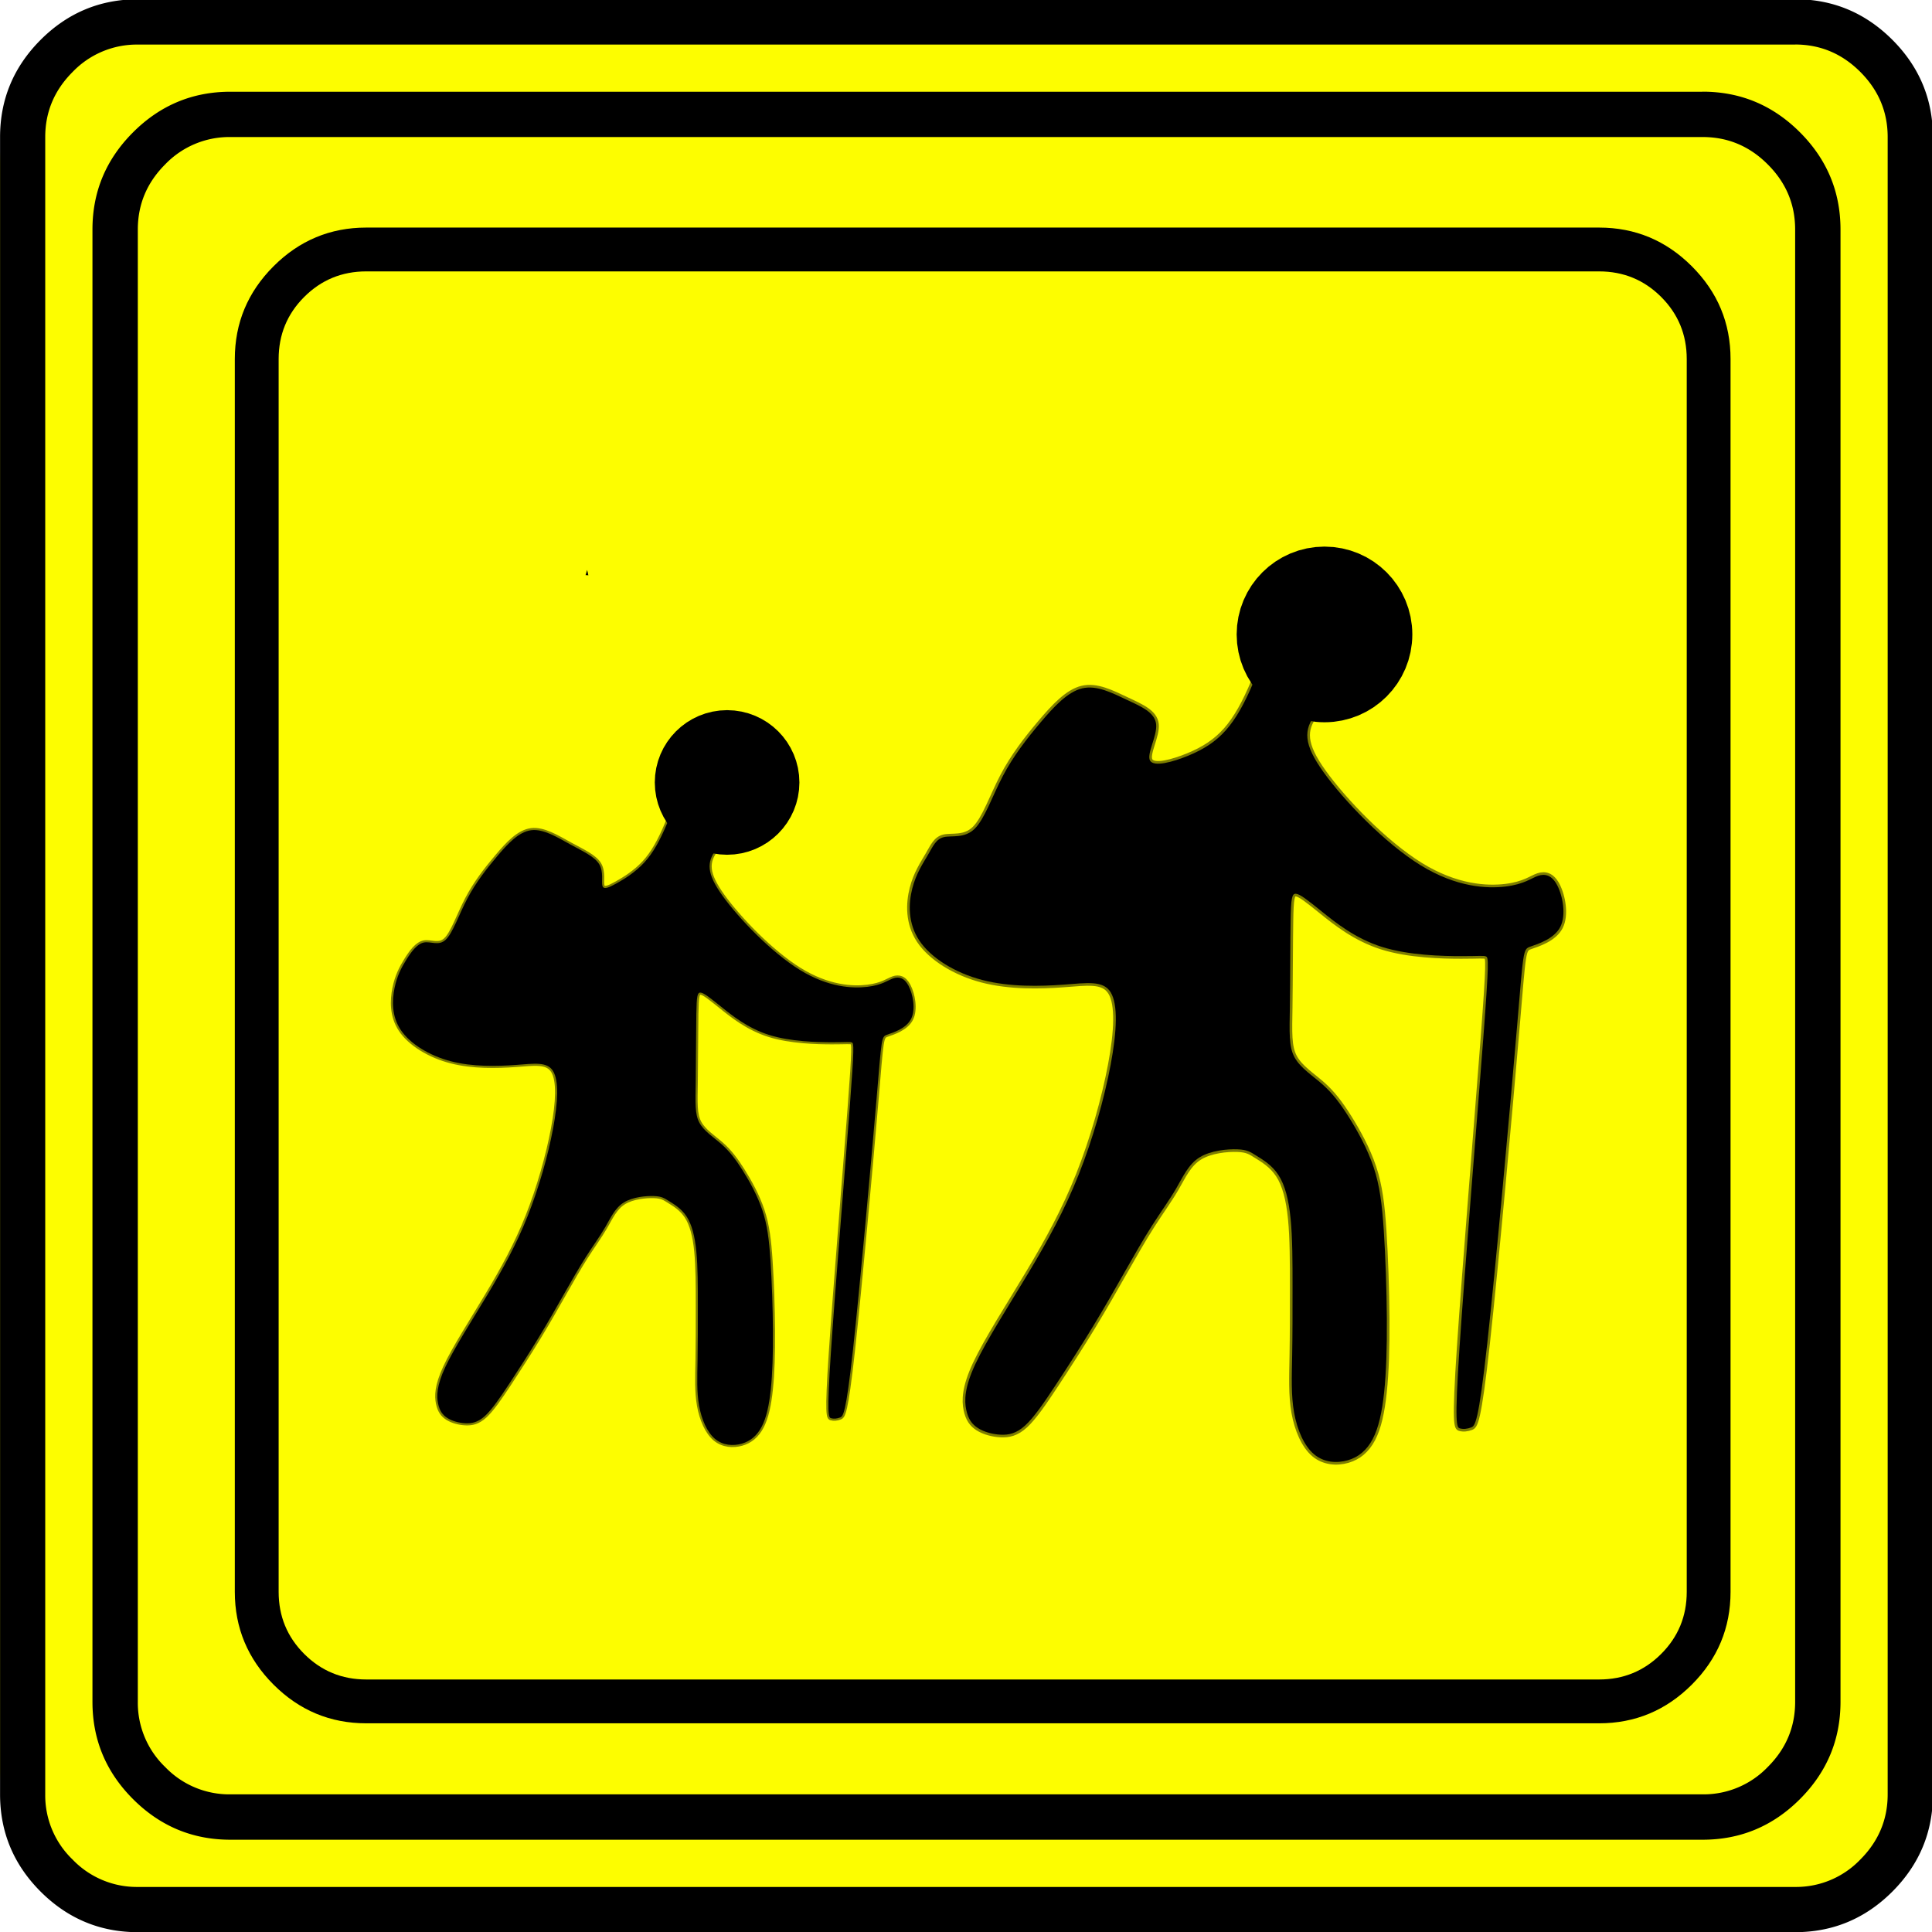 <?xml version="1.0" encoding="UTF-8" standalone="no"?>
<svg
   xml:space="preserve"
   width="20"
   height="20"
   version="1.1"
   id="svg10"
   sodipodi:docname="60201060713.svg"
   inkscape:version="1.3 (0e150ed6c4, 2023-07-21)"
   xmlns:inkscape="http://www.inkscape.org/namespaces/inkscape"
   xmlns:sodipodi="http://sodipodi.sourceforge.net/DTD/sodipodi-0.dtd"
   xmlns="http://www.w3.org/2000/svg"
   xmlns:svg="http://www.w3.org/2000/svg"><sodipodi:namedview
   id="namedview10"
   pagecolor="#ffffff"
   bordercolor="#000000"
   borderopacity="0.25"
   inkscape:showpageshadow="2"
   inkscape:pageopacity="0.0"
   inkscape:pagecheckerboard="0"
   inkscape:deskcolor="#d1d1d1"
   inkscape:zoom="1.4413919"
   inkscape:cx="273.34689"
   inkscape:cy="273"
   inkscape:window-width="1920"
   inkscape:window-height="1001"
   inkscape:window-x="3191"
   inkscape:window-y="-9"
   inkscape:window-maximized="1"
   inkscape:current-layer="svg10" />&#10;    <defs
   id="defs4">&#10;        <filter
   id="d"
   width="1.015"
   height="1.011"
   x="-0.007"
   y="-0.006"
   style="color-interpolation-filters:sRGB">&#10;            <feGaussianBlur
   stdDeviation=".264"
   id="feGaussianBlur1" />&#10;        </filter>&#10;        <filter
   id="a"
   width="1.015"
   height="1.011"
   x="-0.007"
   y="-0.006"
   style="color-interpolation-filters:sRGB">&#10;            <feGaussianBlur
   stdDeviation=".264"
   id="feGaussianBlur2" />&#10;        </filter>&#10;        <filter
   id="b"
   width="1.984"
   height="1.984"
   x="-0.492"
   y="-0.492"
   style="color-interpolation-filters:sRGB">&#10;            <feGaussianBlur
   stdDeviation=".04"
   id="feGaussianBlur3" />&#10;        </filter>&#10;        <filter
   id="c"
   width="1.984"
   height="1.984"
   x="-0.492"
   y="-0.492"
   style="color-interpolation-filters:sRGB">&#10;            <feGaussianBlur
   stdDeviation=".033"
   id="feGaussianBlur4" />&#10;        </filter>&#10;    </defs>&#10;    <g
   style="display:inline"
   id="g10">&#10;        <g
   style="font-style:normal;font-weight:400;font-size:22.677px;font-family:icomoon;display:inline;opacity:1;fill:#fdfd00;fill-opacity:1;fill-rule:evenodd;stroke:none;stroke-width:1;stroke-linecap:square;stroke-linejoin:bevel"
   id="g4">&#10;            <path
   d="m 2.637,-24.375 h 24.726 c 0.723,0 1.343,0.259 1.86,0.776 0.518,0.518 0.777,1.138 0.777,1.86 V 2.989 c 0,0.723 -0.259,1.343 -0.776,1.86 a 2.538,2.538 0 0 1 -1.86,0.777 H 2.636 A 2.538,2.538 0 0 1 0.776,4.85 2.538,2.538 0 0 1 0,2.989 v -24.727 c 0,-0.723 0.259,-1.343 0.776,-1.86 a 2.538,2.538 0 0 1 1.86,-0.777"
   font-size="22.677px"
   font-weight="400"
   style="vector-effect:none;fill:#fdfd00;fill-opacity:1;fill-rule:nonzero"
   transform="matrix(0.667,0,0,0.667,0,16.25)"
   id="path4" />&#10;        </g>&#10;        <path
   d="m 102.884,63.104 c -10.08,0 -18.732,3.61 -25.951,10.83 -7.22,7.219 -10.83,15.87 -10.83,25.95 v 344.92 c 0,10.08 3.61,18.73 10.83,25.95 7.22,7.22 15.871,10.83 25.951,10.83 h 344.92 c 10.081,0 18.732,-3.61 25.951,-10.83 7.22,-7.22 10.828,-15.87 10.828,-25.95 V 99.885 c 0,-10.08 -3.609,-18.731 -10.828,-25.95 -7.219,-7.22 -15.87,-10.83 -25.951,-10.83 z m 0,12.26 h 344.92 c 6.811,0 12.603,2.385 17.37,7.152 4.766,4.766 7.152,10.557 7.152,17.369 v 344.92 c 0,6.81 -2.386,12.6 -7.153,17.367 -4.766,4.768 -10.558,7.152 -17.369,7.152 h -344.92 c -6.81,0 -12.602,-2.384 -17.369,-7.152 -4.768,-4.767 -7.15,-10.557 -7.15,-17.367 V 99.885 c 0,-6.812 2.382,-12.603 7.15,-17.37 4.767,-4.766 10.558,-7.152 17.37,-7.152 z m 61.781,83.54 c -0.11,0.522 -0.295,0.943 -0.431,1.43 0.263,0.014 0.523,0.044 0.785,0.063 -0.11,-0.502 -0.207,-1.009 -0.354,-1.493 z"
   style="font-style:normal;font-weight:400;font-size:17.008px;font-family:icomoon;display:inline;opacity:1;vector-effect:none;fill:#000000;fill-opacity:1;fill-rule:nonzero;stroke:none;stroke-width:18.195;stroke-linecap:square;stroke-linejoin:bevel"
   transform="matrix(0.037,0,0,0.037,-0.015,0.021)"
   id="path5" />&#10;        <g
   style="font-style:normal;font-weight:400;font-size:22.677px;font-family:icomoon;display:inline;opacity:1;fill:#000000;fill-opacity:1;fill-rule:evenodd;stroke:none;stroke-width:1;stroke-linecap:square;stroke-linejoin:bevel"
   id="g6">&#10;            <path
   d="m 26.426,-22.236 c 0.39,0 0.727,0.141 1.01,0.425 0.284,0.283 0.425,0.62 0.425,1.01 V 2.051 c 0,0.39 -0.141,0.727 -0.425,1.01 a 1.38,1.38 0 0 1 -1.01,0.425 H 3.574 A 1.38,1.38 0 0 1 2.564,3.062 1.38,1.38 0 0 1 2.139,2.051 v -22.852 c 0,-0.39 0.141,-0.727 0.424,-1.01 a 1.38,1.38 0 0 1 1.011,-0.425 h 22.852 m 0,-0.703 H 3.574 c -0.586,0 -1.089,0.21 -1.509,0.63 -0.42,0.42 -0.63,0.922 -0.63,1.508 V 2.051 c 0,0.586 0.21,1.089 0.63,1.509 0.42,0.42 0.923,0.63 1.51,0.63 h 22.85 c 0.587,0 1.09,-0.21 1.51,-0.63 0.42,-0.42 0.63,-0.923 0.63,-1.51 V -20.8 c 0,-0.587 -0.21,-1.09 -0.63,-1.51 -0.42,-0.42 -0.923,-0.63 -1.51,-0.63 m 1.436,-0.732 c 0.391,0 0.728,0.142 1.011,0.425 0.283,0.283 0.425,0.62 0.425,1.01 V 3.487 c 0,0.39 -0.142,0.728 -0.425,1.011 a 1.38,1.38 0 0 1 -1.01,0.425 H 2.138 A 1.38,1.38 0 0 1 1.127,4.498 1.38,1.38 0 0 1 0.702,3.488 v -25.723 c 0,-0.391 0.142,-0.728 0.425,-1.011 a 1.38,1.38 0 0 1 1.01,-0.425 H 27.86 m 0,-0.703 H 2.14 c -0.586,0 -1.09,0.21 -1.51,0.63 -0.419,0.42 -0.629,0.923 -0.629,1.509 V 3.486 c 0,0.586 0.21,1.09 0.63,1.51 0.42,0.419 0.923,0.629 1.509,0.629 h 25.72 c 0.586,0 1.09,-0.21 1.51,-0.63 0.419,-0.42 0.629,-0.923 0.629,-1.509 v -25.722 c 0,-0.586 -0.21,-1.09 -0.63,-1.51 -0.42,-0.419 -0.923,-0.629 -1.509,-0.629"
   font-size="22.677px"
   font-weight="400"
   style="vector-effect:none;fill-rule:nonzero"
   transform="matrix(0.667,0,0,0.667,0,16.25)"
   id="path6" />&#10;        </g>&#10;        <g
   style="display:inline;opacity:1"
   id="g9">&#10;            <g
   transform="matrix(0.029,0,0,0.029,1.77,1.88)"
   id="g7">&#10;                <path
   d="m 362.751,151.5 c -1.31,3.808 -3.93,11.422 -6.462,17.45 -2.531,6.03 -4.973,10.472 -7.894,13.771 -2.921,3.3 -6.32,5.456 -10.703,7.263 -4.383,1.808 -9.748,3.267 -10.849,1.422 -1.101,-1.844 2.062,-6.992 1.71,-10.373 -0.354,-3.38 -4.224,-4.994 -8.352,-6.94 -4.127,-1.947 -8.508,-4.225 -12.657,-3.244 -4.15,0.98 -8.063,5.22 -11.923,9.787 -3.86,4.566 -7.665,9.458 -10.655,15.167 -2.99,5.708 -5.164,12.231 -8.045,15.005 -2.88,2.774 -6.468,1.8 -8.694,2.327 -2.227,0.528 -3.09,2.557 -4.504,5 -1.413,2.445 -3.376,5.304 -4.466,9.561 -1.09,4.257 -1.308,9.91 2.009,14.857 3.316,4.947 10.166,9.187 17.94,11.198 7.773,2.011 16.47,1.794 23.102,1.305 6.632,-0.49 11.199,-1.25 13.318,2.174 2.12,3.426 1.794,11.036 0,20.604 -1.794,9.567 -5.056,21.091 -9.079,31.202 -4.022,10.112 -8.806,18.81 -14.35,28.05 -5.546,9.242 -11.851,19.027 -15.004,25.768 -3.153,6.74 -3.153,10.437 -2.61,13.047 0.545,2.61 1.632,4.131 3.372,5.218 1.74,1.087 4.131,1.74 6.414,1.848 2.283,0.108 4.458,-0.327 6.958,-2.61 2.5,-2.283 5.327,-6.414 8.697,-11.524 3.37,-5.11 7.285,-11.198 10.655,-16.743 3.37,-5.545 6.197,-10.546 8.915,-15.33 2.718,-4.784 5.327,-9.35 7.828,-13.264 2.5,-3.914 4.893,-7.176 6.85,-10.546 1.956,-3.37 3.478,-6.85 6.632,-8.806 3.154,-1.958 7.937,-2.393 10.764,-2.283 2.827,0.109 3.697,0.761 5.436,1.848 1.74,1.087 4.35,2.61 6.197,5.437 1.848,2.827 2.935,6.958 3.479,12.503 0.543,5.545 0.543,12.503 0.543,19.352 0,6.85 0,13.59 -0.109,19.57 -0.108,5.98 -0.326,11.198 0.544,16.09 0.87,4.894 2.827,9.46 5.654,11.851 2.827,2.391 6.524,2.609 9.567,1.739 3.044,-0.87 5.436,-2.827 7.121,-6.034 1.685,-3.207 2.664,-7.664 3.262,-13.372 0.598,-5.708 0.815,-12.666 0.76,-20.874 -0.053,-8.21 -0.38,-17.667 -0.869,-25.06 -0.489,-7.394 -1.141,-12.721 -2.88,-17.94 -1.74,-5.218 -4.567,-10.328 -7.067,-14.297 -2.5,-3.968 -4.675,-6.795 -7.502,-9.296 -2.826,-2.5 -6.305,-4.675 -7.937,-7.719 -1.631,-3.044 -1.414,-6.958 -1.305,-14.351 0.109,-7.393 0.109,-18.265 0.217,-24.462 0.109,-6.198 0.326,-7.72 1.523,-7.61 1.197,0.108 3.371,1.847 7.285,5 3.914,3.153 9.567,7.72 17.178,10.111 7.61,2.391 17.178,2.609 22.505,2.609 5.327,0 6.415,-0.218 7.067,0.11 0.652,0.326 0.87,1.196 -0.816,23.375 -1.686,22.18 -5.273,65.667 -6.74,87.738 -1.468,22.07 -0.815,22.723 0.109,22.994 0.924,0.271 2.12,0.163 3.207,-0.272 1.086,-0.435 2.065,-1.196 4.565,-23.865 2.5,-22.668 6.523,-67.242 8.427,-89.585 1.903,-22.343 1.686,-22.452 3.86,-23.213 2.174,-0.761 6.74,-2.175 8.48,-5.599 1.739,-3.424 0.652,-8.86 -0.87,-11.796 -1.522,-2.936 -3.479,-3.37 -5.436,-2.719 -1.958,0.653 -3.915,2.392 -9.242,3.044 -5.327,0.653 -14.024,0.218 -24.19,-6.06 -10.165,-6.279 -21.798,-18.4 -27.56,-26.446 -5.764,-8.046 -5.655,-12.014 -2.285,-16.5 3.371,-4.485 10.003,-9.486 11.308,-13.943 1.305,-4.457 -2.718,-8.37 -7.12,-11.035 -4.404,-2.664 -9.188,-4.077 -11.58,-4.784 -2.393,-0.707 -2.393,-0.707 -3.703,3.1 z"
   style="mix-blend-mode:normal;fill:#000000;fill-opacity:1;stroke:#000000;stroke-width:1.5;stroke-linecap:round;stroke-linejoin:bevel;stroke-dasharray:none;stroke-opacity:0.502;paint-order:markers stroke fill;filter:url(#a)"
   transform="matrix(1.256,0,0,1.256,-61,-33.698)"
   id="path7" />&#10;                <circle
   cx="411.763"
   cy="161.641"
   r="15.85"
   style="fill:#000000;fill-opacity:1;stroke:#000000;stroke-width:31.009;stroke-linecap:round;stroke-linejoin:bevel;stroke-dasharray:none;stroke-opacity:1;paint-order:stroke markers fill;filter:url(#b)"
   id="circle7" />&#10;            </g>&#10;            <g
   transform="matrix(0.029,0,0,0.029,1.884,1.88)"
   id="g8">&#10;                <circle
   cx="194.583"
   cy="214.48"
   r="13.047"
   style="fill:#000000;fill-opacity:1;stroke:#000000;stroke-width:25.525;stroke-linecap:round;stroke-linejoin:bevel;stroke-dasharray:none;stroke-opacity:1;paint-order:normal;filter:url(#c)"
   id="circle8" />&#10;                <path
   d="m 179.574,211.764 c -1.31,3.807 -3.93,11.421 -6.461,17.45 -2.532,6.029 -4.974,10.471 -8.144,13.9 -3.17,3.43 -7.067,5.846 -9.893,7.412 -2.825,1.567 -4.579,2.284 -4.999,0.859 -0.42,-1.425 0.495,-4.993 -1.135,-7.713 -1.63,-2.72 -5.806,-4.593 -10.366,-7.088 -4.559,-2.495 -9.5,-5.613 -13.93,-5.052 -4.428,0.56 -8.342,4.8 -12.202,9.367 -3.86,4.566 -7.665,9.459 -10.655,15.167 -2.99,5.708 -5.164,12.231 -7.664,14.569 -2.5,2.337 -5.326,0.49 -7.773,0.978 -2.447,0.49 -4.513,3.316 -6.307,6.197 -1.794,2.881 -3.316,5.817 -4.186,10.112 -0.87,4.295 -1.087,9.948 2.23,14.895 3.317,4.946 10.166,9.186 17.94,11.197 7.773,2.012 16.47,1.794 23.103,1.305 6.632,-0.49 11.198,-1.25 13.317,2.175 2.12,3.425 1.794,11.035 0,20.603 -1.794,9.567 -5.056,21.092 -9.078,31.203 -4.023,10.11 -8.807,18.808 -14.352,28.05 -5.545,9.241 -11.85,19.026 -15.003,25.767 -3.153,6.741 -3.153,10.438 -2.609,13.047 0.544,2.61 1.631,4.131 3.371,5.218 1.74,1.087 4.132,1.74 6.415,1.848 2.283,0.108 4.457,-0.326 6.957,-2.61 2.5,-2.283 5.327,-6.414 8.697,-11.524 3.37,-5.11 7.285,-11.198 10.655,-16.743 3.37,-5.545 6.197,-10.546 8.915,-15.33 2.718,-4.783 5.328,-9.35 7.828,-13.264 2.5,-3.914 4.893,-7.175 6.85,-10.546 1.957,-3.37 3.479,-6.849 6.632,-8.806 3.154,-1.957 7.937,-2.392 10.764,-2.283 2.827,0.11 3.697,0.761 5.437,1.849 1.74,1.087 4.348,2.609 6.196,5.436 1.848,2.827 2.935,6.958 3.479,12.503 0.543,5.545 0.543,12.503 0.543,19.352 0,6.85 0,13.59 -0.109,19.57 -0.108,5.98 -0.326,11.198 0.544,16.091 0.87,4.893 2.827,9.459 5.654,11.85 2.828,2.392 6.524,2.609 9.568,1.74 3.044,-0.87 5.435,-2.828 7.12,-6.035 1.685,-3.207 2.664,-7.664 3.262,-13.372 0.598,-5.708 0.815,-12.666 0.761,-20.874 -0.054,-8.209 -0.38,-17.667 -0.87,-25.06 -0.489,-7.394 -1.141,-12.72 -2.88,-17.94 -1.74,-5.218 -4.566,-10.328 -7.067,-14.296 -2.5,-3.969 -4.675,-6.795 -7.501,-9.296 -2.827,-2.501 -6.306,-4.675 -7.938,-7.72 -1.631,-3.044 -1.414,-6.958 -1.305,-14.35 0.109,-7.394 0.109,-18.266 0.218,-24.463 0.108,-6.197 0.326,-7.72 1.522,-7.61 1.197,0.108 3.371,1.848 7.285,5 3.914,3.154 9.568,7.72 17.178,10.111 7.61,2.392 17.178,2.61 22.505,2.609 5.328,0 6.415,-0.218 7.067,0.11 0.652,0.326 0.87,1.196 -0.816,23.375 -1.685,22.18 -5.273,65.667 -6.74,87.738 -1.468,22.07 -0.815,22.723 0.109,22.994 0.924,0.272 2.12,0.163 3.207,-0.272 1.087,-0.435 2.065,-1.196 4.566,-23.864 2.5,-22.669 6.523,-67.243 8.426,-89.586 1.903,-22.343 1.686,-22.451 3.86,-23.213 2.174,-0.761 6.74,-2.175 8.48,-5.599 1.74,-3.424 0.652,-8.86 -0.87,-11.796 -1.521,-2.936 -3.478,-3.37 -5.436,-2.718 -1.957,0.652 -3.914,2.391 -9.241,3.044 -5.327,0.652 -14.025,0.217 -24.19,-6.061 -10.166,-6.278 -21.799,-18.4 -27.562,-26.446 -5.763,-8.046 -5.654,-12.014 -2.283,-16.5 3.37,-4.485 10.002,-9.486 11.307,-13.943 1.305,-4.457 -2.717,-8.37 -7.12,-11.035 -4.404,-2.664 -9.187,-4.077 -11.58,-4.784 -2.392,-0.707 -2.392,-0.707 -3.703,3.1 z"
   style="mix-blend-mode:normal;fill:#000000;fill-opacity:1;stroke:#000000;stroke-width:1.5;stroke-linecap:round;stroke-linejoin:bevel;stroke-dasharray:none;stroke-opacity:0.502;paint-order:markers stroke fill;filter:url(#d)"
   id="path8" />&#10;            </g>&#10;        </g>&#10;    </g>&#10;</svg>
